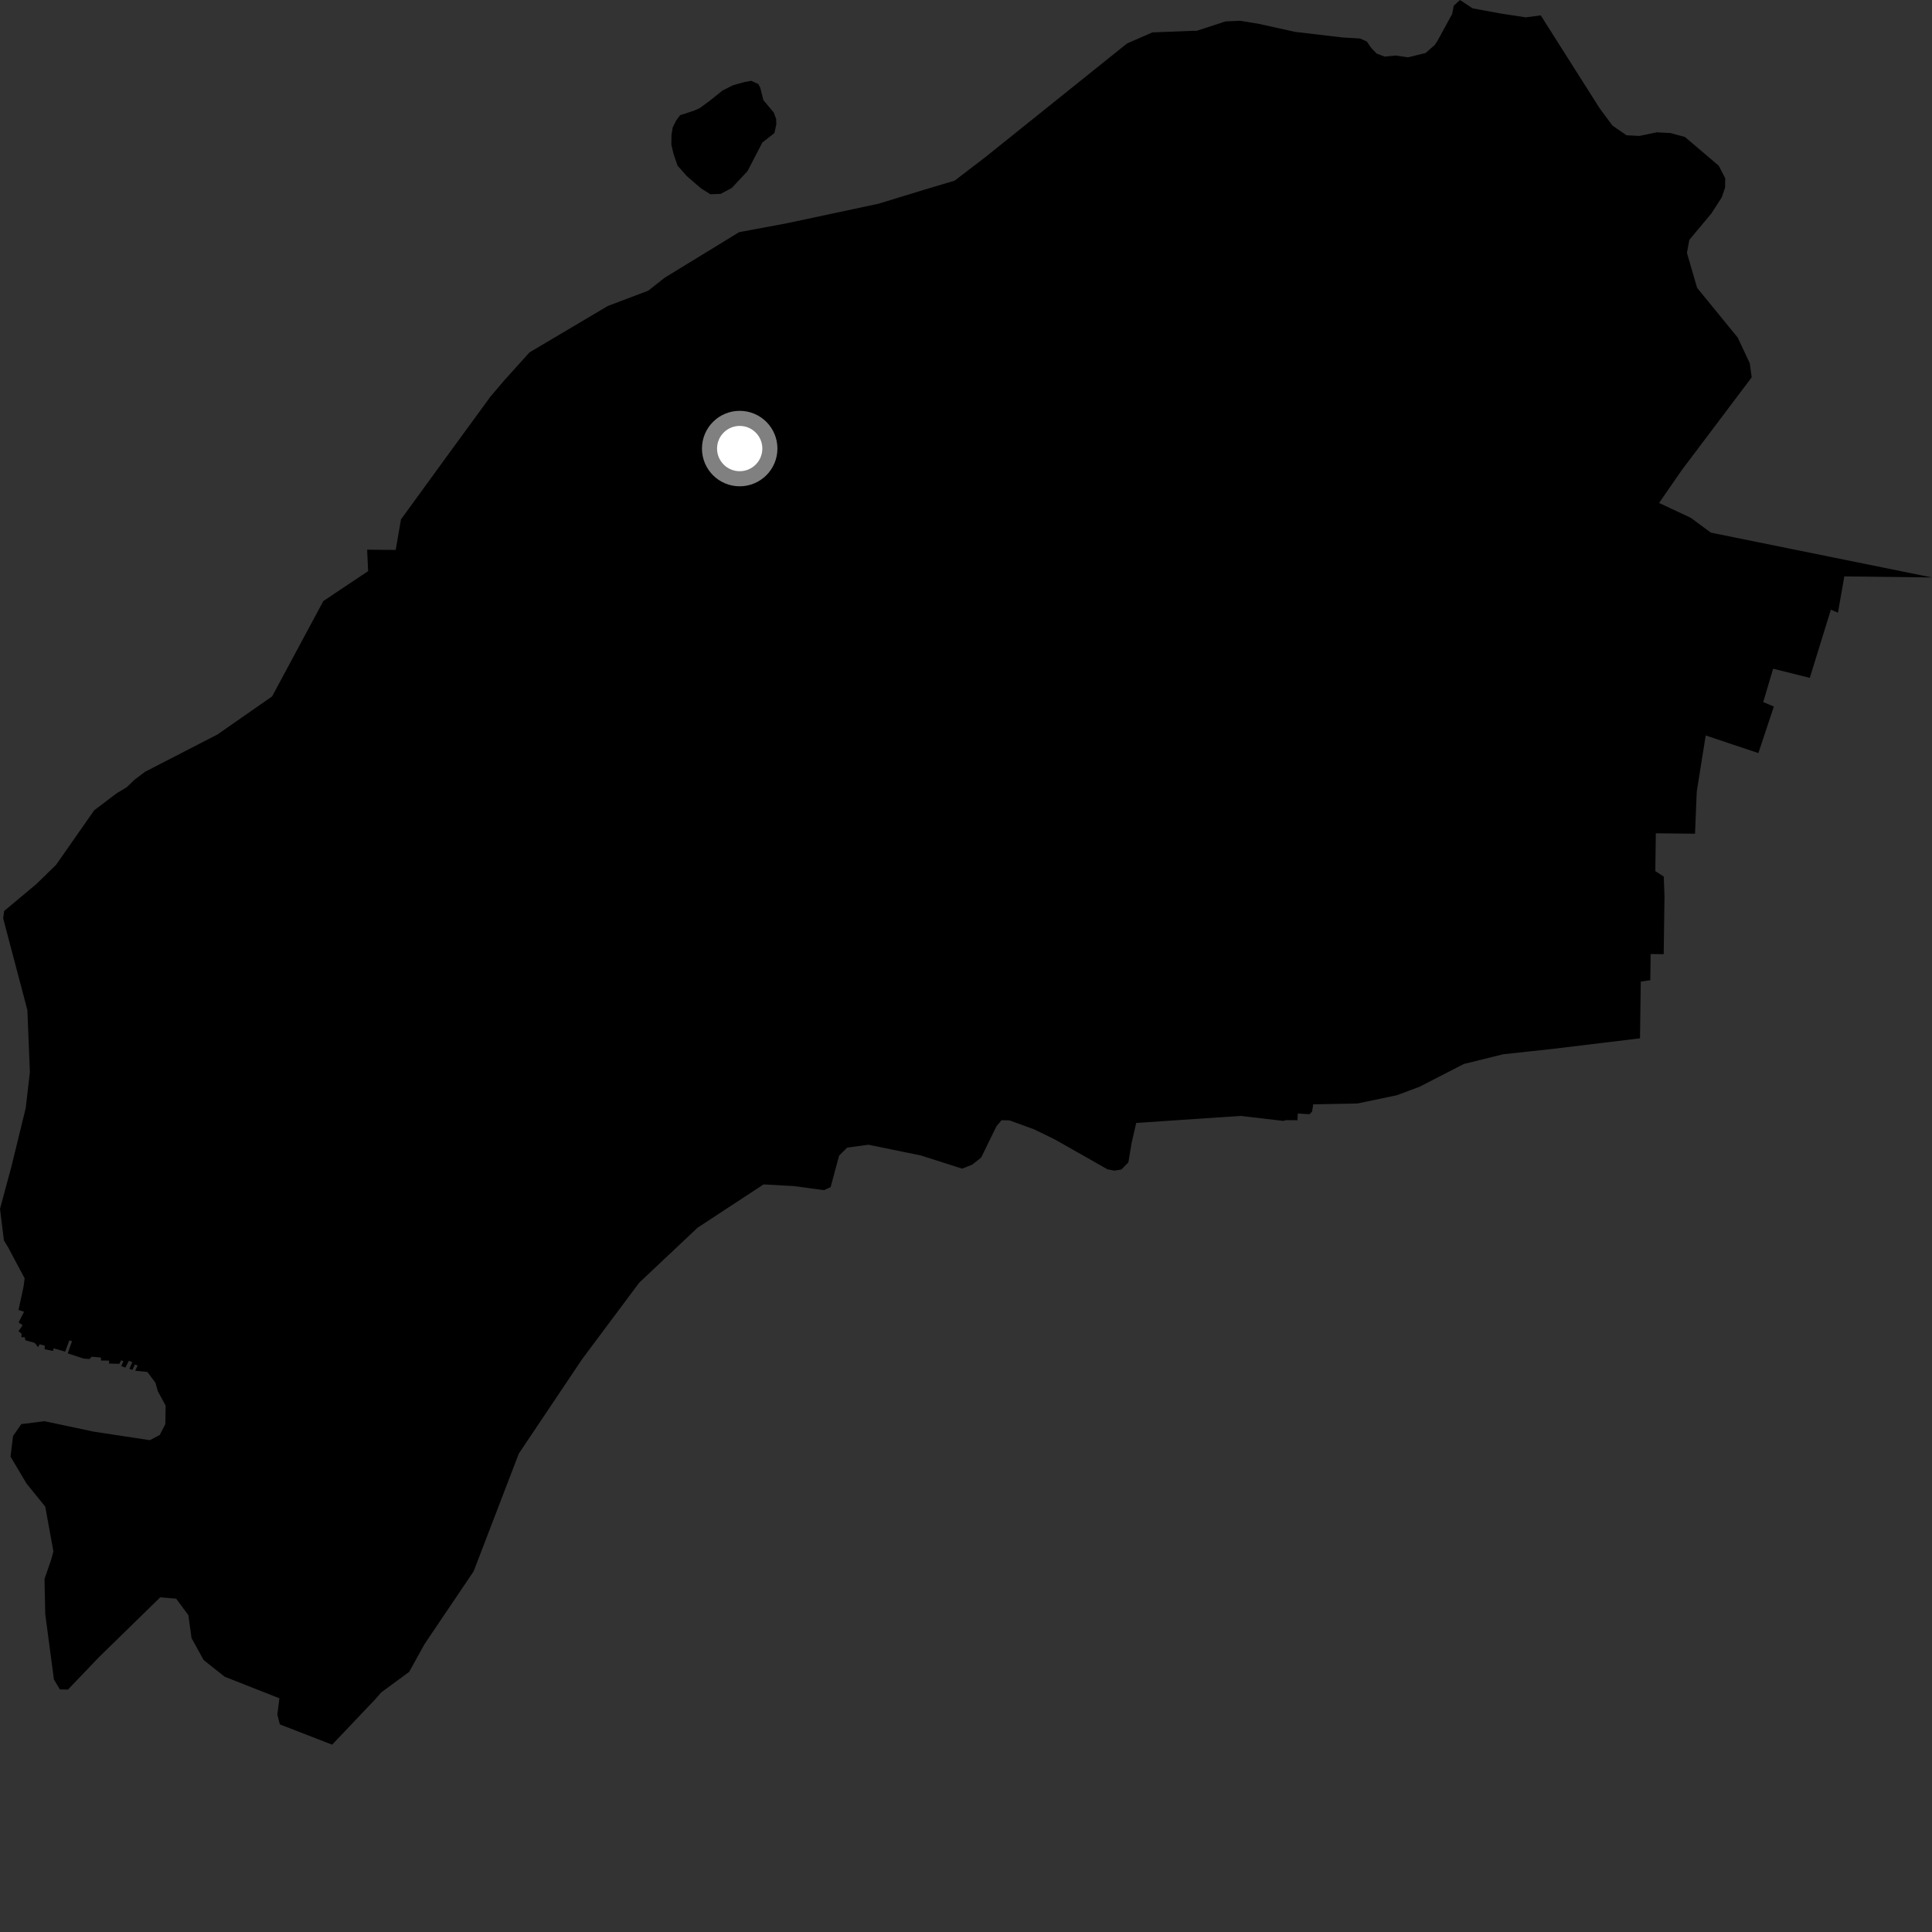 <?xml version="1.0" encoding="utf-8" ?>
<svg baseProfile="full" height="1024" version="1.1" width="1024" xmlns="http://www.w3.org/2000/svg" xmlns:ev="http://www.w3.org/2001/xml-events" xmlns:xlink="http://www.w3.org/1999/xlink"><rect width="100%" height="100%" fill="#333333" stroke="none"/><defs /><polygon fill="black" points="809.356,557.413 822.558,555.984 869.239,550.336 869.639,520.252 874.688,519.535 874.873,505.654 881.797,505.737 882.214,475.072 881.824,464.599 877.354,461.711 877.62,441.664 898.391,441.892 899.318,419.531 904.066,389.819 931.981,399.148 940.174,374.486 934.538,372.108 939.805,354.428 959.232,359.281 970.394,323.156 974.145,324.744 977.532,305.502 1024.0,306.07 906.801,282.31 896.213,274.481 879.342,266.582 891.528,248.972 928.438,199.993 927.415,192.52 921.004,178.895 899.501,152.558 894.115,134.044 895.378,127.135 907.072,113.138 912.603,104.548 914.333,99.381 914.398,94.476 910.952,87.804 893.059,72.615 885.336,70.508 878.053,70.142 868.881,72.049 862.055,71.689 854.609,66.527 847.928,57.518 816.629,8.147 808.645,9.203 794.576,7.025 780.52,4.418 773.802,0.0 770.512,3.04 769.669,7.41 762.003,21.45 760.505,23.759 755.619,28.088 746.28,30.382 739.686,29.425 733.958,30.016 729.692,28.427 726.882,25.536 724.427,21.998 720.876,20.412 711.589,19.86 686.454,16.898 667.416,12.684 657.442,11.015 649.586,11.34 634.183,16.356 632.382,16.33 610.817,17.166 597.384,23.011 522.538,83.061 505.984,95.744 490.477,100.373 465.592,107.989 417.037,118.341 391.745,123.055 352.33,147.176 343.564,154.07 322.156,162.179 280.651,186.763 267.471,201.386 260.016,210.128 238.923,239 212.527,275.29 209.73,291.47 194.585,291.349 195.117,302.713 171.374,318.567 144.229,369.102 115.197,389.331 76.852,409.078 71.297,413.281 67.204,417.226 61.69,420.561 49.937,429.46 29.688,458.43 19.151,468.666 2.204,482.836 1.671,486.722 14.516,535.371 15.842,568.261 13.637,587.272 6.053,618.304 0.0,640.711 2.087,657.474 4.372,661.247 13.053,677.533 12.535,681.694 9.812,694.3 12.756,695.248 9.874,700.928 11.994,702.422 9.797,705.58 11.439,706.851 11.305,708.728 13.093,708.749 13.474,710.354 18.403,711.764 20.172,714.008 21.015,712.489 23.738,713.246 23.656,715.122 28.053,716.038 28.433,714.633 34.531,716.405 36.755,710.415 38.177,710.869 35.894,717.309 44.385,720.095 47.403,720.314 48.628,719.088 53.522,719.534 53.516,721.124 57.906,721.131 57.747,722.69 63.209,722.865 64.29,720.946 65.395,721.498 64.262,724.041 66.442,724.879 68.311,721.228 70.115,722.007 68.577,725.477 70.149,726.09 71.514,723.217 72.945,723.734 71.663,726.527 78.108,727.158 82.403,732.937 83.667,737.427 87.79,744.993 87.629,754.794 84.696,760.524 79.472,763.327 49.87,758.837 23.563,753.269 11.291,754.81 6.928,761.095 5.571,772.028 14.055,786.296 23.983,798.551 28.305,822.271 27.054,826.86 23.588,836.902 23.982,855.519 28.585,890.199 31.779,895.434 36.038,895.495 52.353,878.435 84.916,846.62 93.384,847.331 99.84,856.087 101.523,868.226 107.933,879.86 119.079,888.696 148.076,900.128 147.006,908.761 148.324,913.973 176.039,924.709 199.227,900.293 202.068,896.99 216.83,886.179 225.067,871.326 251.031,832.846 275.002,770.401 308.625,720.266 338.777,679.872 369.686,650.745 404.697,627.763 420.607,628.638 436.742,630.808 440.265,629.15 444.742,612.503 449.02,608.252 460.29,606.731 488.076,612.423 509.924,619.398 515.294,617.3 520.053,613.511 528.157,596.919 530.816,593.745 534.998,593.816 548.02,598.537 558.944,603.862 587.004,619.767 590.658,620.463 594.339,619.882 598.068,616.076 599.779,605.799 602.215,595.182 657.577,591.463 680.082,594.089 681.844,593.683 687.678,593.755 687.861,590.179 694.07,590.566 695.437,589.155 696.023,585.307 719.517,584.87 740.343,580.497 752.373,576.013 775.844,563.942 796.696,558.78 809.356,557.413" /><polygon fill="black" points="396.202,90.697 404.051,75.564 410.431,70.543 411.458,66.012 411.381,63.063 410.13,59.671 404.628,53.1 402.949,46.454 401.908,44.53 398.126,42.839 394.552,43.502 388.569,45.153 382.936,47.983 375.945,53.582 370.888,57.308 367.65,58.71 360.474,61.069 358.406,63.826 356.566,67.461 355.903,71.561 355.826,76.556 356.942,81.43 359.103,87.784 364.138,93.455 371.659,99.92 376.489,102.952 381.963,102.765 387.845,99.638 396.202,90.697" /><circle cx="392.054" cy="237.751" fill="rgb(100%,100%,100%)" r="16" stroke="grey" stroke-width="8" /></svg>